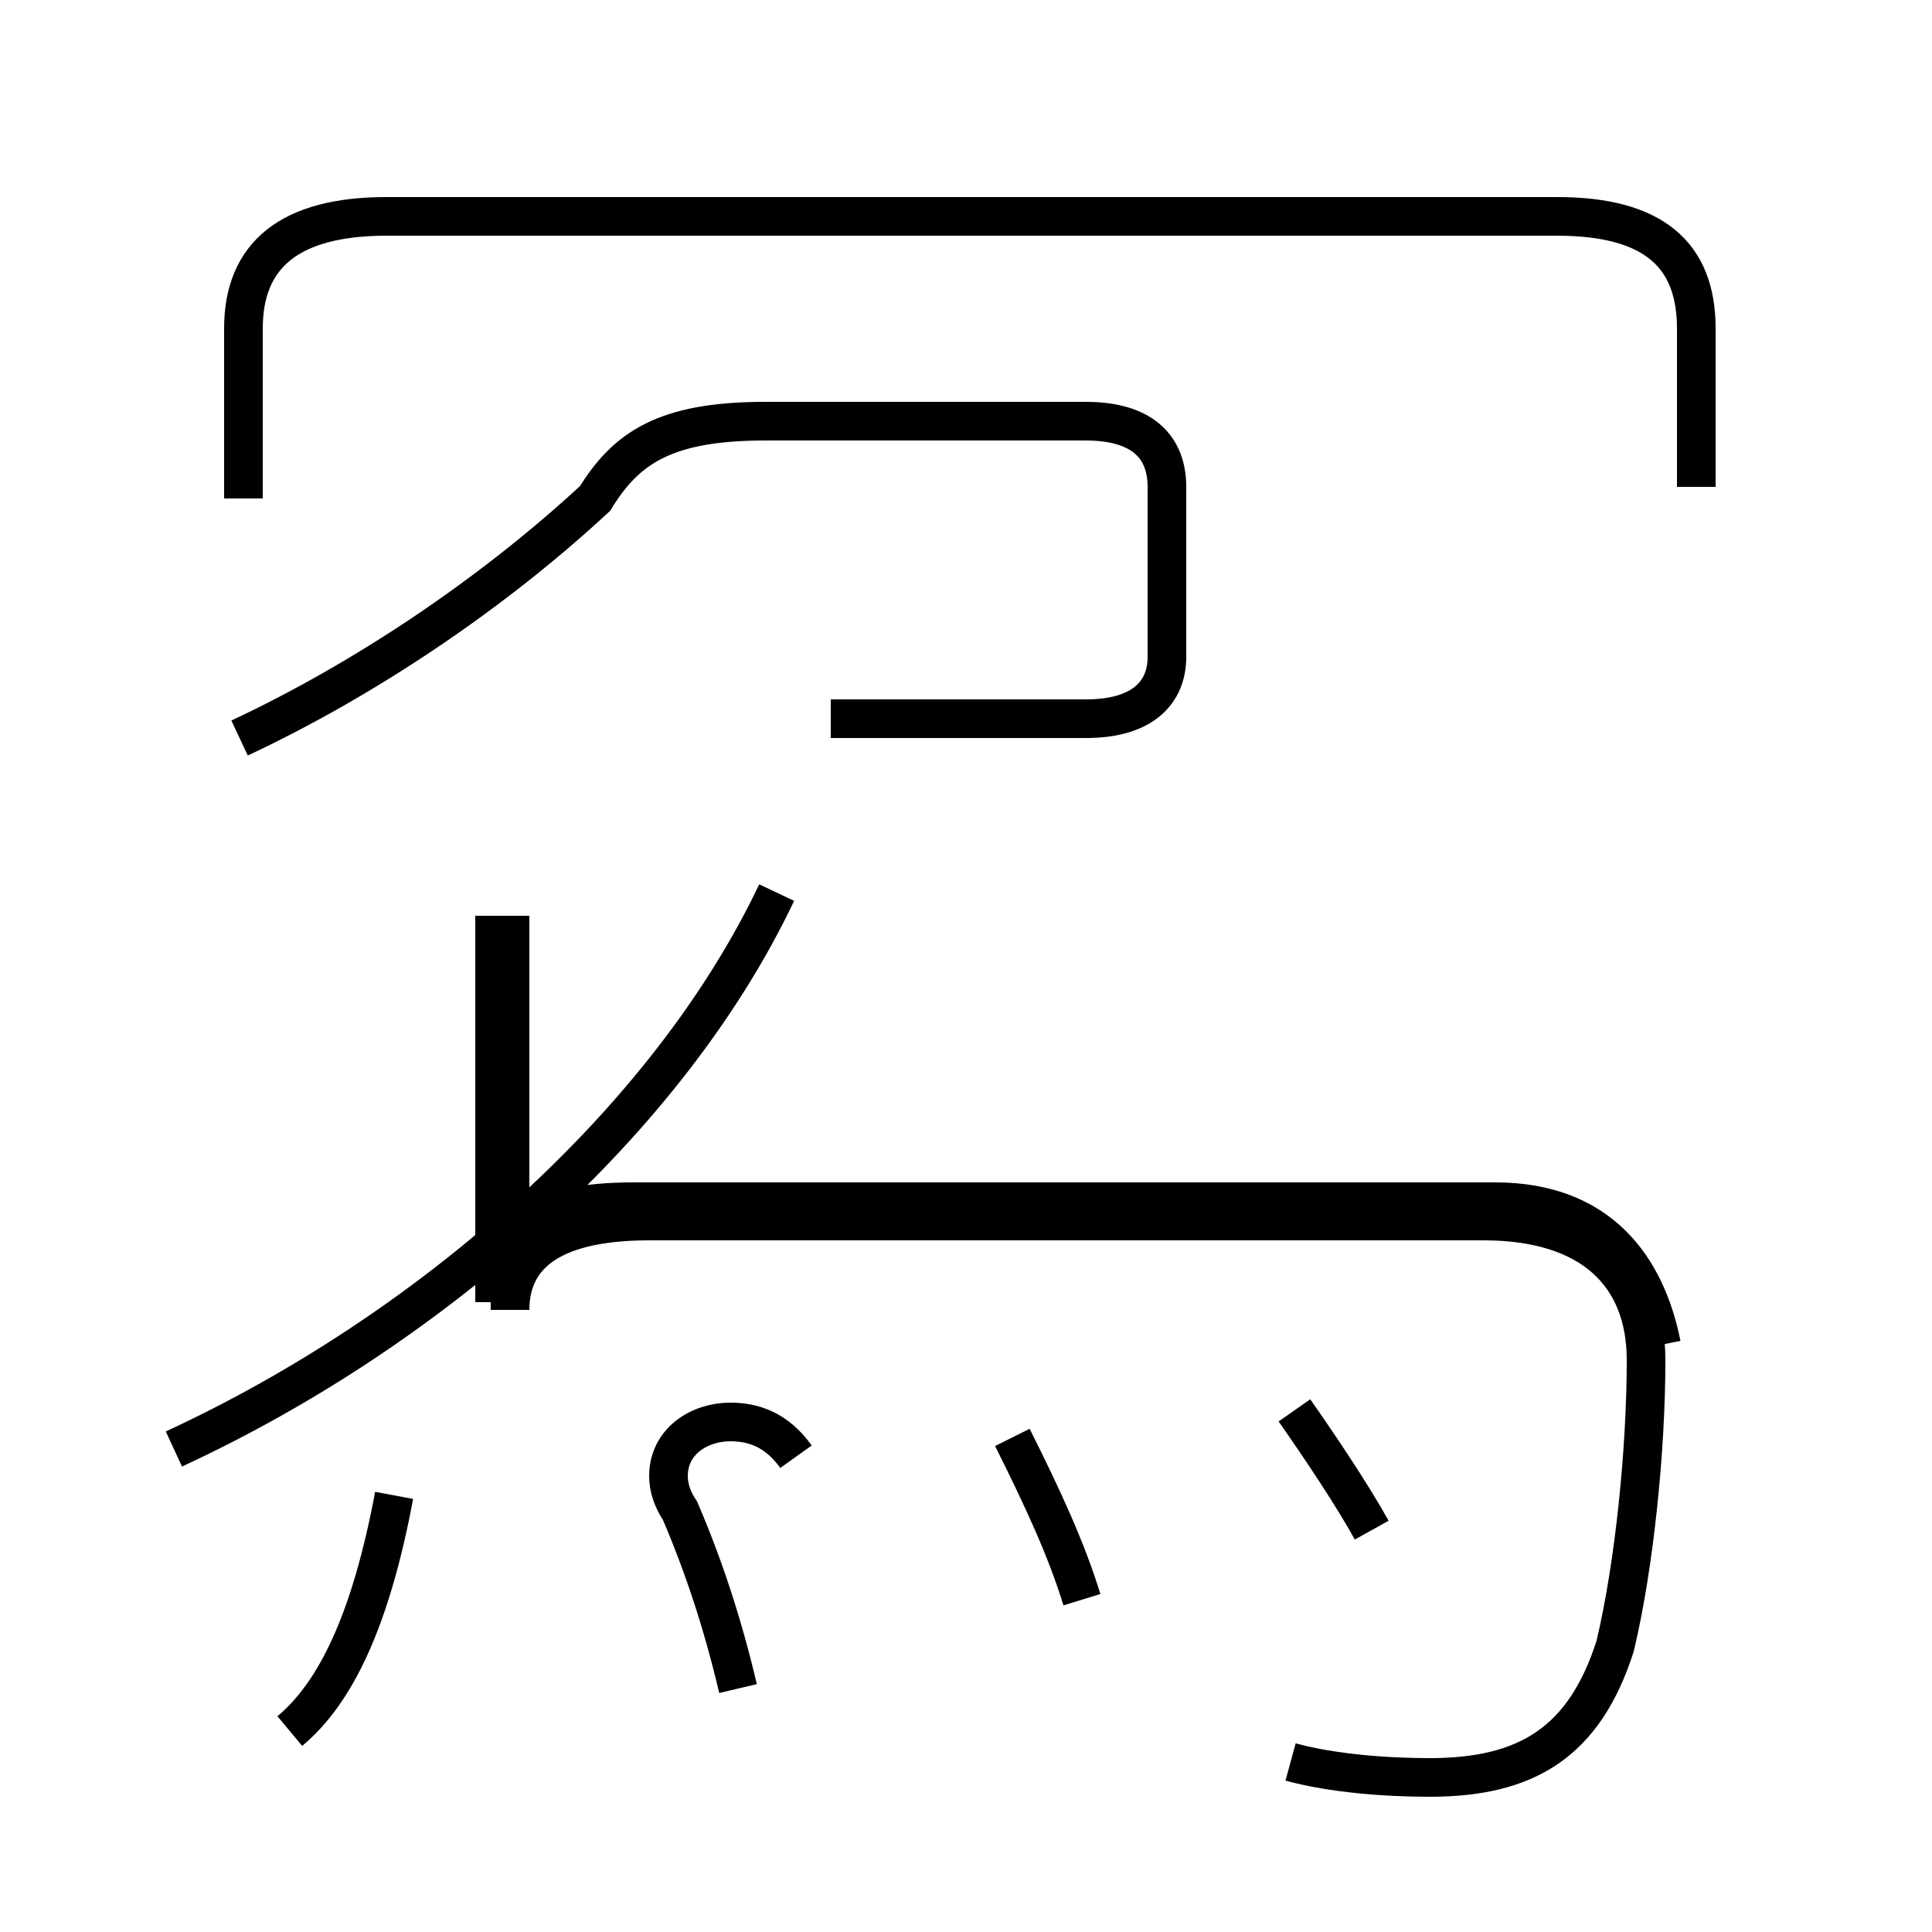 <?xml version='1.0' encoding='utf8'?>
<svg viewBox="0.0 -44.0 50.0 50.0" version="1.1" xmlns="http://www.w3.org/2000/svg">
<rect x="0.0" y="-44.0" width="50.0" height="50.0" fill="#808080" stroke="none"/>
<rect x="-1000" y="-1000" width="2000" height="2000" stroke="white" fill="white"/>
<g style="fill:none; stroke:#000000;  stroke-width:1">
<path d="M 10.2 5.3 C 9.6 2.1 8.7 0.2 7.5 -0.8 M 4.5 6.5 C 11.2 9.6 17.3 15.0 20.1 20.9 M 21.5 25.4 L 28.1 25.4 C 29.6 25.4 30.2 26.1 30.2 27.0 L 30.2 31.4 C 30.2 32.4 29.6 33.1 28.1 33.1 L 19.8 33.1 C 17.2 33.1 16.2 32.4 15.4 31.1 C 12.7 28.6 9.4 26.4 6.2 24.9 M 20.6 6.3 C 20.1 7.0 19.5 7.2 18.9 7.2 C 18.1 7.2 17.3 6.7 17.3 5.8 C 17.3 5.5 17.4 5.2 17.6 4.9 C 18.2 3.5 18.7 2.0 19.1 0.3 M 43.9 31.4 L 43.9 35.5 C 43.9 37.4 42.8 38.4 40.3 38.4 L 10.0 38.4 C 7.5 38.4 6.3 37.4 6.3 35.5 L 6.3 31.1 M 43.0 9.2 C 42.6 11.2 41.4 12.9 38.7 12.9 L 16.4 12.9 C 13.8 12.9 12.8 12.1 12.8 10.3 L 12.8 20.3 M 28.0 2.6 C 27.6 3.9 27.0 5.2 26.2 6.8 M 35.5 4.4 C 35.0 5.3 34.2 6.5 33.5 7.5 M 33.4 -1.6 C 34.5 -1.9 35.9 -2.0 37.0 -2.0 C 39.5 -2.0 41.0 -1.1 41.8 1.4 C 42.3 3.5 42.6 6.5 42.6 8.8 C 42.6 11.0 41.2 12.4 38.4 12.4 L 16.8 12.4 C 14.1 12.4 13.2 11.4 13.2 10.1 L 13.2 20.3 " transform="scale(1, -1)" />
</g>
</svg>
